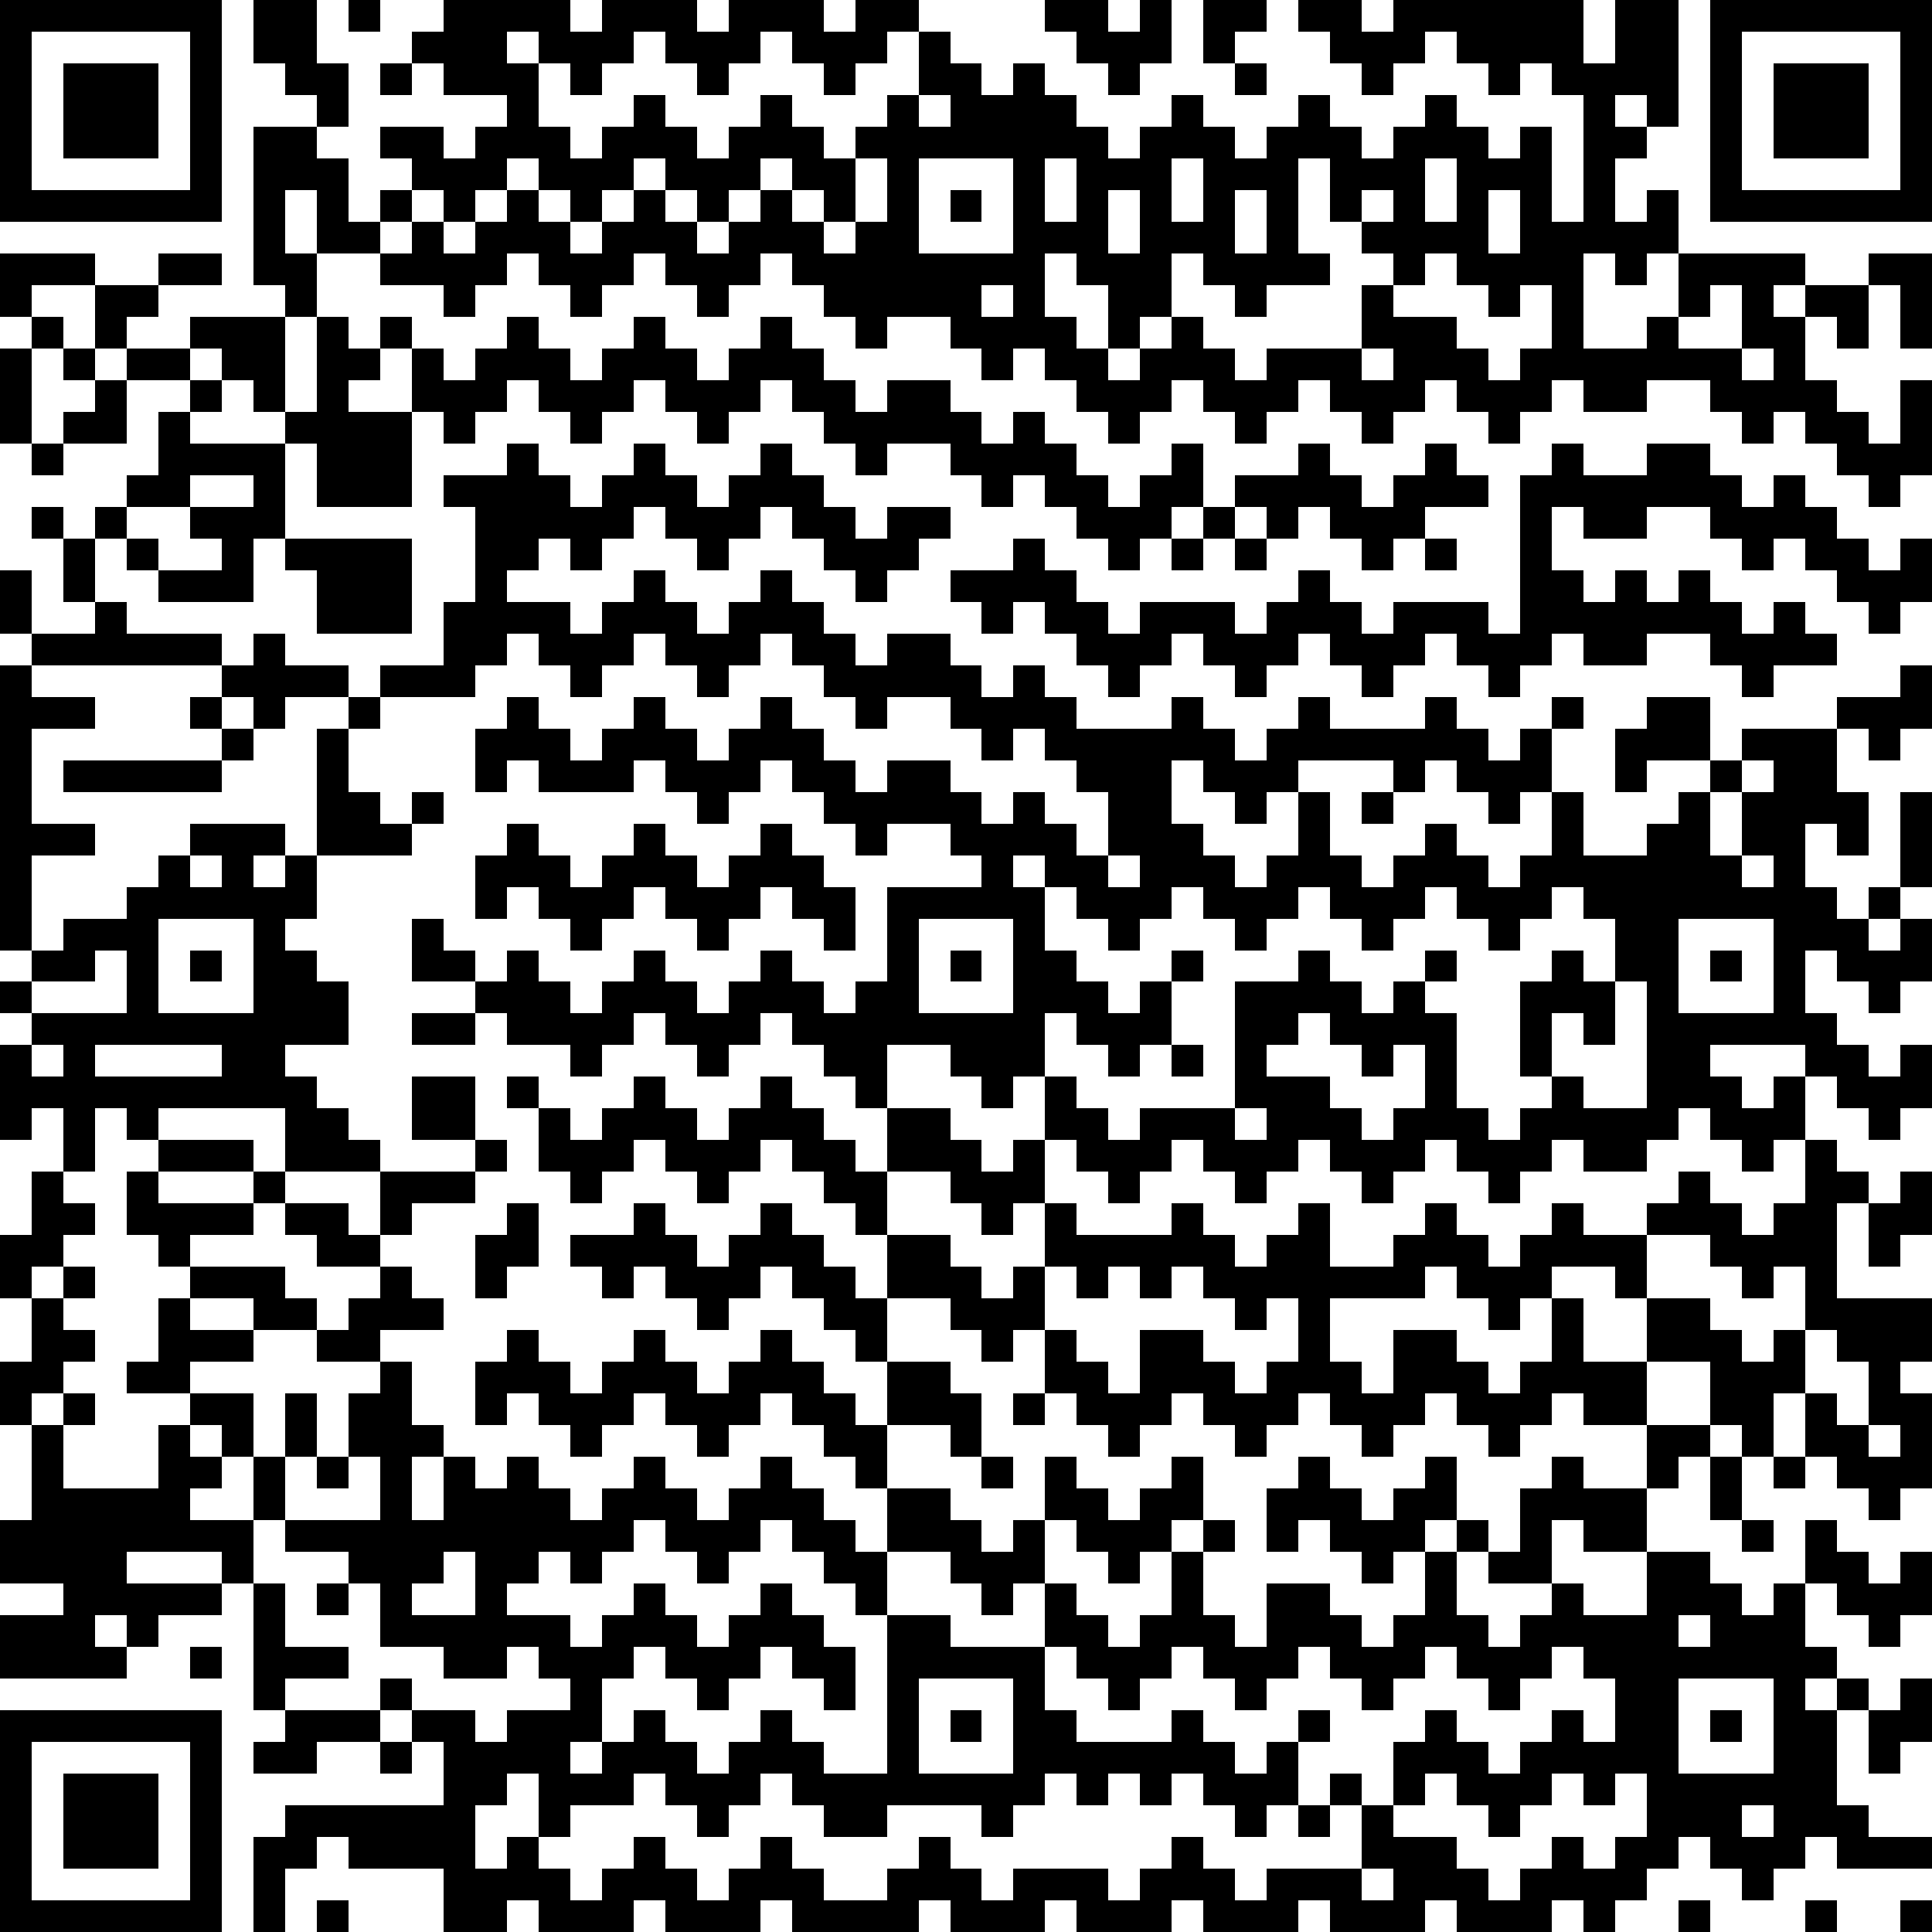 <svg xmlns="http://www.w3.org/2000/svg" height="300" width="300" viewBox="0 0 61 61" role="img" aria-label="QR code containing user picks"><path fill="#FFFFFF" d="M0,0 h61v61H0z" shape-rendering="crispEdges"/><path fill="#000000" d="M0 0h7v1H0zM8 0h2v1H8zM11 0h1v1H11zM14 0h4v1H14zM19 0h3v1H19zM23 0h3v1H23zM27 0h2v1H27zM33 0h2v1H33zM36 0h1v1H36zM38 0h2v1H38zM41 0h2v1H41zM44 0h6v1H44zM51 0h2v1H51zM54,0 h7v1H54zM0 1h1v1H0zM6 1h1v1H6zM8 1h2v1H8zM13 1h3v1H13zM17 1h3v1H17zM21 1h3v1H21zM25 1h3v1H25zM29 1h1v1H29zM34 1h3v1H34zM38 1h1v1H38zM42 1h3v1H42zM46 1h4v1H46zM51 1h2v1H51zM54 1h1v1H54zM60,1 h1v1H60zM0 2h1v1H0zM2 2h3v1H2zM6 2h1v1H6zM9 2h2v1H9zM12 2h1v1H12zM14 2h3v1H14zM18 2h1v1H18zM22 2h1v1H22zM26 2h1v1H26zM29 2h2v1H29zM32 2h1v1H32zM35 2h1v1H35zM39 2h1v1H39zM43 2h1v1H43zM47 2h1v1H47zM49 2h4v1H49zM54 2h1v1H54zM56 2h3v1H56zM60,2 h1v1H60zM0 3h1v1H0zM2 3h3v1H2zM6 3h1v1H6zM10 3h1v1H10zM16 3h1v1H16zM20 3h1v1H20zM24 3h1v1H24zM28 3h1v1H28zM30 3h4v1H30zM37 3h1v1H37zM41 3h1v1H41zM45 3h1v1H45zM50 3h1v1H50zM52 3h1v1H52zM54 3h1v1H54zM56 3h3v1H56zM60,3 h1v1H60zM0 4h1v1H0zM2 4h3v1H2zM6 4h1v1H6zM8 4h2v1H8zM12 4h2v1H12zM15 4h3v1H15zM19 4h3v1H19zM23 4h3v1H23zM27 4h8v1H27zM36 4h3v1H36zM40 4h3v1H40zM44 4h3v1H44zM48 4h1v1H48zM50 4h2v1H50zM54 4h1v1H54zM56 4h3v1H56zM60,4 h1v1H60zM0 5h1v1H0zM6 5h1v1H6zM8 5h3v1H8zM13 5h3v1H13zM17 5h3v1H17zM21 5h3v1H21zM25 5h2v1H25zM28 5h1v1H28zM32 5h1v1H32zM34 5h3v1H34zM38 5h3v1H38zM42 5h3v1H42zM46 5h3v1H46zM50 5h1v1H50zM54 5h1v1H54zM60,5 h1v1H60zM0 6h7v1H0zM8 6h1v1H8zM10 6h1v1H10zM12 6h1v1H12zM14 6h1v1H14zM16 6h1v1H16zM18 6h1v1H18zM20 6h1v1H20zM22 6h1v1H22zM24 6h1v1H24zM26 6h1v1H26zM28 6h1v1H28zM30 6h1v1H30zM32 6h1v1H32zM34 6h1v1H34zM36 6h1v1H36zM38 6h1v1H38zM40 6h1v1H40zM42 6h1v1H42zM44 6h1v1H44zM46 6h1v1H46zM48 6h1v1H48zM50 6h1v1H50zM52 6h1v1H52zM54,6 h7v1H54zM8 7h1v1H8zM10 7h2v1H10zM13 7h1v1H13zM15 7h3v1H15zM19 7h3v1H19zM23 7h3v1H23zM27 7h2v1H27zM32 7h3v1H32zM36 7h3v1H36zM40 7h1v1H40zM43 7h4v1H43zM48 7h5v1H48zM0 8h3v1H0zM5 8h2v1H5zM8 8h2v1H8zM12 8h4v1H12zM17 8h3v1H17zM21 8h3v1H21zM25 8h8v1H25zM34 8h3v1H34zM38 8h4v1H38zM44 8h1v1H44zM46 8h4v1H46zM51 8h1v1H51zM53 8h4v1H53zM59,8 h2v1H59zM0 9h1v1H0zM3 9h2v1H3zM9 9h1v1H9zM14 9h1v1H14zM18 9h1v1H18zM22 9h1v1H22zM26 9h5v1H26zM32 9h1v1H32zM35 9h2v1H35zM39 9h1v1H39zM43 9h1v1H43zM47 9h1v1H47zM49 9h1v1H49zM53 9h1v1H53zM55 9h1v1H55zM57 9h2v1H57zM60,9 h1v1H60zM1 10h1v1H1zM3 10h1v1H3zM6 10h3v1H6zM10 10h1v1H10zM12 10h1v1H12zM16 10h1v1H16zM20 10h1v1H20zM24 10h1v1H24zM27 10h1v1H27zM30 10h4v1H30zM35 10h1v1H35zM37 10h1v1H37zM43 10h3v1H43zM49 10h1v1H49zM52 10h1v1H52zM55 10h2v1H55zM58 10h1v1H58zM60,10 h1v1H60zM0 11h1v1H0zM2 11h1v1H2zM4 11h2v1H4zM7 11h2v1H7zM10 11h2v1H10zM13 11h1v1H13zM15 11h3v1H15zM19 11h3v1H19zM23 11h3v1H23zM31 11h1v1H31zM33 11h2v1H33zM36 11h3v1H36zM40 11h3v1H40zM44 11h3v1H44zM48 11h7v1H48zM56 11h1v1H56zM0 12h1v1H0zM3 12h1v1H3zM6 12h1v1H6zM8 12h1v1H8zM10 12h1v1H10zM13 12h3v1H13zM17 12h3v1H17zM21 12h3v1H21zM25 12h2v1H25zM28 12h2v1H28zM34 12h3v1H34zM38 12h3v1H38zM42 12h3v1H42zM46 12h3v1H46zM50 12h2v1H50zM54 12h4v1H54zM60,12 h1v1H60zM0 13h1v1H0zM2 13h2v1H2zM5 13h1v1H5zM9 13h4v1H9zM14 13h1v1H14zM18 13h1v1H18zM22 13h1v1H22zM26 13h5v1H26zM32 13h1v1H32zM35 13h1v1H35zM39 13h1v1H39zM43 13h1v1H43zM47 13h1v1H47zM55 13h1v1H55zM57 13h2v1H57zM60,13 h1v1H60zM1 14h1v1H1zM5 14h4v1H5zM10 14h3v1H10zM16 14h1v1H16zM20 14h1v1H20zM24 14h1v1H24zM27 14h1v1H27zM30 14h4v1H30zM37 14h1v1H37zM41 14h1v1H41zM45 14h1v1H45zM49 14h1v1H49zM52 14h2v1H52zM58,14 h3v1H58zM4 15h2v1H4zM8 15h1v1H8zM10 15h3v1H10zM14 15h4v1H14zM19 15h3v1H19zM23 15h3v1H23zM31 15h1v1H31zM33 15h2v1H33zM36 15h2v1H36zM39 15h4v1H39zM44 15h3v1H44zM48 15h7v1H48zM56 15h1v1H56zM59 15h1v1H59zM1 16h1v1H1zM3 16h1v1H3zM6 16h3v1H6zM15 16h5v1H15zM21 16h3v1H21zM25 16h2v1H25zM28 16h2v1H28zM34 16h3v1H34zM38 16h1v1H38zM40 16h1v1H40zM42 16h3v1H42zM48 16h1v1H48zM50 16h2v1H50zM54 16h4v1H54zM2 17h1v1H2zM4 17h1v1H4zM7 17h1v1H7zM9 17h4v1H9zM15 17h2v1H15zM18 17h1v1H18zM22 17h1v1H22zM26 17h3v1H26zM32 17h1v1H32zM35 17h1v1H35zM37 17h1v1H37zM39 17h1v1H39zM43 17h1v1H43zM45 17h1v1H45zM48 17h1v1H48zM55 17h1v1H55zM57 17h2v1H57zM60,17 h1v1H60zM0 18h1v1H0zM2 18h1v1H2zM5 18h3v1H5zM10 18h3v1H10zM15 18h1v1H15zM20 18h1v1H20zM24 18h1v1H24zM27 18h1v1H27zM30 18h4v1H30zM41 18h1v1H41zM48 18h2v1H48zM51 18h1v1H51zM53 18h1v1H53zM58,18 h3v1H58zM0 19h1v1H0zM3 19h1v1H3zM10 19h3v1H10zM14 19h4v1H14zM19 19h3v1H19zM23 19h3v1H23zM31 19h1v1H31zM33 19h2v1H33zM36 19h3v1H36zM40 19h3v1H40zM44 19h3v1H44zM48 19h7v1H48zM56 19h1v1H56zM59 19h1v1H59zM1 20h6v1H1zM8 20h1v1H8zM14 20h2v1H14zM17 20h3v1H17zM21 20h3v1H21zM25 20h2v1H25zM28 20h2v1H28zM34 20h3v1H34zM38 20h3v1H38zM42 20h3v1H42zM46 20h3v1H46zM50 20h2v1H50zM54 20h4v1H54zM0 21h1v1H0zM7 21h4v1H7zM12 21h3v1H12zM18 21h1v1H18zM22 21h1v1H22zM26 21h5v1H26zM32 21h1v1H32zM35 21h1v1H35zM39 21h1v1H39zM43 21h1v1H43zM47 21h1v1H47zM55 21h1v1H55zM60,21 h1v1H60zM0 22h3v1H0zM6 22h1v1H6zM8 22h1v1H8zM11 22h1v1H11zM16 22h1v1H16zM20 22h1v1H20zM24 22h1v1H24zM27 22h1v1H27zM30 22h4v1H30zM37 22h1v1H37zM41 22h1v1H41zM45 22h1v1H45zM49 22h1v1H49zM52 22h2v1H52zM58,22 h3v1H58zM0 23h1v1H0zM7 23h1v1H7zM10 23h1v1H10zM15 23h3v1H15zM19 23h3v1H19zM23 23h3v1H23zM31 23h1v1H31zM33 23h6v1H33zM40 23h7v1H40zM48 23h1v1H48zM51 23h3v1H51zM55 23h3v1H55zM59 23h1v1H59zM0 24h1v1H0zM2 24h5v1H2zM10 24h1v1H10zM15 24h1v1H15zM17 24h3v1H17zM21 24h3v1H21zM25 24h2v1H25zM28 24h2v1H28zM34 24h3v1H34zM38 24h3v1H38zM44 24h1v1H44zM46 24h3v1H46zM51 24h1v1H51zM54 24h1v1H54zM56 24h2v1H56zM0 25h1v1H0zM10 25h2v1H10zM13 25h1v1H13zM22 25h1v1H22zM26 25h5v1H26zM32 25h1v1H32zM35 25h2v1H35zM39 25h1v1H39zM41 25h1v1H41zM43 25h1v1H43zM47 25h1v1H47zM49 25h1v1H49zM53 25h1v1H53zM55 25h4v1H55zM60,25 h1v1H60zM0 26h3v1H0zM6 26h3v1H6zM10 26h3v1H10zM16 26h1v1H16zM20 26h1v1H20zM24 26h1v1H24zM27 26h1v1H27zM30 26h4v1H30zM35 26h3v1H35zM41 26h1v1H41zM45 26h1v1H45zM49 26h1v1H49zM52 26h2v1H52zM55 26h2v1H55zM58 26h1v1H58zM60,26 h1v1H60zM0 27h1v1H0zM5 27h1v1H5zM7 27h1v1H7zM9 27h1v1H9zM15 27h3v1H15zM19 27h3v1H19zM23 27h3v1H23zM31 27h1v1H31zM33 27h2v1H33zM36 27h3v1H36zM40 27h3v1H40zM44 27h3v1H44zM48 27h7v1H48zM56 27h1v1H56zM60,27 h1v1H60zM0 28h1v1H0zM4 28h6v1H4zM15 28h1v1H15zM17 28h3v1H17zM21 28h3v1H21zM25 28h2v1H25zM28 28h5v1H28zM34 28h3v1H34zM38 28h3v1H38zM42 28h3v1H42zM46 28h3v1H46zM50 28h8v1H50zM59 28h1v1H59zM0 29h1v1H0zM2 29h3v1H2zM8 29h1v1H8zM13 29h1v1H13zM18 29h1v1H18zM22 29h1v1H22zM26 29h1v1H26zM28 29h1v1H28zM32 29h1v1H32zM35 29h1v1H35zM39 29h1v1H39zM43 29h1v1H43zM47 29h1v1H47zM51 29h2v1H51zM56 29h3v1H56zM60,29 h1v1H60zM1 30h2v1H1zM4 30h1v1H4zM6 30h1v1H6zM8 30h2v1H8zM13 30h2v1H13zM16 30h1v1H16zM20 30h1v1H20zM24 30h1v1H24zM28 30h1v1H28zM30 30h1v1H30zM32 30h2v1H32zM37 30h1v1H37zM41 30h1v1H41zM45 30h1v1H45zM49 30h1v1H49zM51 30h2v1H51zM54 30h1v1H54zM56 30h1v1H56zM58,30 h3v1H58zM0 31h1v1H0zM4 31h1v1H4zM8 31h3v1H8zM15 31h3v1H15zM19 31h3v1H19zM23 31h3v1H23zM27 31h2v1H27zM32 31h3v1H32zM36 31h1v1H36zM39 31h4v1H39zM44 31h1v1H44zM48 31h3v1H48zM52 31h1v1H52zM56 31h1v1H56zM59 31h1v1H59zM1 32h10v1H1zM13 32h2v1H13zM16 32h4v1H16zM21 32h3v1H21zM25 32h8v1H25zM34 32h3v1H34zM39 32h2v1H39zM42 32h4v1H42zM48 32h1v1H48zM50 32h1v1H50zM52 32h6v1H52zM0 33h1v1H0zM2 33h1v1H2zM7 33h2v1H7zM18 33h1v1H18zM22 33h1v1H22zM26 33h2v1H26zM30 33h3v1H30zM35 33h1v1H35zM37 33h1v1H37zM39 33h1v1H39zM43 33h1v1H43zM45 33h1v1H45zM48 33h1v1H48zM52 33h2v1H52zM57 33h2v1H57zM60,33 h1v1H60zM0 34h10v1H0zM13 34h2v1H13zM16 34h1v1H16zM20 34h1v1H20zM24 34h1v1H24zM27 34h1v1H27zM31 34h1v1H31zM33 34h1v1H33zM39 34h3v1H39zM45 34h1v1H45zM49 34h1v1H49zM52 34h3v1H52zM56 34h1v1H56zM58,34 h3v1H58zM0 35h1v1H0zM2 35h1v1H2zM4 35h1v1H4zM9 35h2v1H9zM13 35h2v1H13zM17 35h1v1H17zM19 35h3v1H19zM23 35h3v1H23zM28 35h2v1H28zM33 35h2v1H33zM36 35h3v1H36zM40 35h3v1H40zM44 35h3v1H44zM48 35h5v1H48zM54 35h3v1H54zM59 35h1v1H59zM2 36h1v1H2zM5 36h3v1H5zM9 36h3v1H9zM15 36h1v1H15zM17 36h3v1H17zM21 36h3v1H21zM25 36h2v1H25zM28 36h3v1H28zM32 36h1v1H32zM34 36h3v1H34zM38 36h3v1H38zM42 36h3v1H42zM46 36h3v1H46zM50 36h2v1H50zM55 36h1v1H55zM57 36h1v1H57zM1 37h1v1H1zM4 37h1v1H4zM8 37h1v1H8zM12 37h3v1H12zM18 37h1v1H18zM22 37h1v1H22zM26 37h2v1H26zM30 37h3v1H30zM35 37h1v1H35zM39 37h1v1H39zM43 37h1v1H43zM47 37h1v1H47zM53 37h1v1H53zM57 37h2v1H57zM60,37 h1v1H60zM1 38h2v1H1zM4 38h4v1H4zM9 38h2v1H9zM12 38h1v1H12zM16 38h1v1H16zM20 38h1v1H20zM24 38h1v1H24zM27 38h1v1H27zM31 38h1v1H31zM33 38h1v1H33zM37 38h1v1H37zM41 38h1v1H41zM45 38h1v1H45zM49 38h1v1H49zM52 38h3v1H52zM56 38h2v1H56zM59,38 h2v1H59zM0 39h2v1H0zM5 39h1v1H5zM10 39h2v1H10zM15 39h2v1H15zM18 39h4v1H18zM23 39h3v1H23zM28 39h2v1H28zM33 39h6v1H33zM40 39h2v1H40zM44 39h3v1H44zM48 39h4v1H48zM54 39h4v1H54zM59 39h1v1H59zM0 40h1v1H0zM2 40h1v1H2zM6 40h3v1H6zM12 40h1v1H12zM15 40h1v1H15zM19 40h1v1H19zM21 40h3v1H21zM25 40h2v1H25zM28 40h3v1H28zM32 40h1v1H32zM34 40h1v1H34zM36 40h1v1H36zM38 40h7v1H38zM46 40h3v1H46zM51 40h1v1H51zM55 40h1v1H55zM57 40h1v1H57zM1 41h1v1H1zM5 41h1v1H5zM8 41h2v1H8zM11 41h3v1H11zM22 41h1v1H22zM26 41h2v1H26zM30 41h3v1H30zM39 41h1v1H39zM41 41h1v1H41zM47 41h1v1H47zM49 41h1v1H49zM52 41h2v1H52zM57,41 h4v1H57zM1 42h2v1H1zM5 42h3v1H5zM10 42h2v1H10zM16 42h1v1H16zM20 42h1v1H20zM24 42h1v1H24zM27 42h1v1H27zM31 42h1v1H31zM33 42h1v1H33zM36 42h2v1H36zM41 42h1v1H41zM44 42h2v1H44zM49 42h1v1H49zM52 42h3v1H52zM56 42h1v1H56zM58,42 h3v1H58zM0 43h2v1H0zM4 43h2v1H4zM12 43h1v1H12zM15 43h3v1H15zM19 43h3v1H19zM23 43h3v1H23zM28 43h2v1H28zM33 43h2v1H33zM36 43h3v1H36zM40 43h3v1H40zM44 43h3v1H44zM48 43h4v1H48zM54 43h3v1H54zM59 43h1v1H59zM0 44h1v1H0zM2 44h1v1H2zM6 44h2v1H6zM9 44h1v1H9zM11 44h2v1H11zM15 44h1v1H15zM17 44h3v1H17zM21 44h3v1H21zM25 44h2v1H25zM28 44h3v1H28zM32 44h1v1H32zM34 44h3v1H34zM38 44h3v1H38zM42 44h3v1H42zM46 44h3v1H46zM50 44h2v1H50zM54 44h2v1H54zM57 44h1v1H57zM59,44 h2v1H59zM1 45h1v1H1zM5 45h1v1H5zM7 45h1v1H7zM9 45h1v1H9zM11 45h3v1H11zM18 45h1v1H18zM22 45h1v1H22zM26 45h2v1H26zM30 45h1v1H30zM35 45h1v1H35zM39 45h1v1H39zM43 45h1v1H43zM47 45h1v1H47zM52 45h2v1H52zM55 45h1v1H55zM57 45h2v1H57zM60,45 h1v1H60zM1 46h1v1H1zM5 46h2v1H5zM8 46h1v1H8zM10 46h1v1H10zM12 46h1v1H12zM14 46h1v1H14zM16 46h1v1H16zM20 46h1v1H20zM24 46h1v1H24zM27 46h1v1H27zM31 46h1v1H31zM33 46h1v1H33zM37 46h1v1H37zM41 46h1v1H41zM45 46h1v1H45zM49 46h1v1H49zM52 46h1v1H52zM54 46h1v1H54zM56 46h1v1H56zM58,46 h3v1H58zM1 47h5v1H1zM8 47h1v1H8zM12 47h1v1H12zM14 47h4v1H14zM19 47h3v1H19zM23 47h3v1H23zM28 47h2v1H28zM33 47h2v1H33zM36 47h2v1H36zM40 47h3v1H40zM44 47h2v1H44zM48 47h4v1H48zM54 47h1v1H54zM59 47h1v1H59zM0 48h8v1H0zM9 48h11v1H9zM21 48h3v1H21zM25 48h2v1H25zM28 48h3v1H28zM32 48h1v1H32zM34 48h3v1H34zM38 48h1v1H38zM40 48h1v1H40zM42 48h3v1H42zM46 48h1v1H46zM48 48h1v1H48zM50 48h2v1H50zM55 48h1v1H55zM57 48h1v1H57zM0 49h4v1H0zM7 49h1v1H7zM11 49h3v1H11zM15 49h2v1H15zM18 49h1v1H18zM22 49h1v1H22zM26 49h2v1H26zM30 49h3v1H30zM35 49h1v1H35zM37 49h1v1H37zM43 49h1v1H43zM45 49h1v1H45zM47 49h2v1H47zM52 49h2v1H52zM57 49h2v1H57zM60,49 h1v1H60zM2 50h5v1H2zM8 50h1v1H8zM10 50h1v1H10zM12 50h1v1H12zM15 50h1v1H15zM20 50h1v1H20zM24 50h1v1H24zM27 50h1v1H27zM31 50h1v1H31zM33 50h1v1H33zM37 50h1v1H37zM40 50h2v1H40zM45 50h1v1H45zM49 50h1v1H49zM52 50h3v1H52zM56 50h1v1H56zM58,50 h3v1H58zM0 51h3v1H0zM4 51h1v1H4zM8 51h1v1H8zM12 51h6v1H12zM19 51h3v1H19zM23 51h3v1H23zM28 51h2v1H28zM33 51h2v1H33zM36 51h3v1H36zM40 51h3v1H40zM44 51h3v1H44zM48 51h5v1H48zM54 51h3v1H54zM59 51h1v1H59zM0 52h4v1H0zM6 52h1v1H6zM8 52h3v1H8zM14 52h2v1H14zM17 52h3v1H17zM21 52h3v1H21zM25 52h2v1H25zM28 52h5v1H28zM34 52h3v1H34zM38 52h3v1H38zM42 52h3v1H42zM46 52h3v1H46zM50 52h8v1H50zM8 53h1v1H8zM12 53h1v1H12zM18 53h1v1H18zM22 53h1v1H22zM26 53h1v1H26zM28 53h1v1H28zM32 53h1v1H32zM35 53h1v1H35zM39 53h1v1H39zM43 53h1v1H43zM47 53h1v1H47zM51 53h2v1H51zM56 53h1v1H56zM58 53h1v1H58zM60,53 h1v1H60zM0 54h7v1H0zM9 54h3v1H9zM13 54h2v1H13zM16 54h3v1H16zM20 54h1v1H20zM24 54h1v1H24zM28 54h1v1H28zM30 54h1v1H30zM32 54h2v1H32zM37 54h1v1H37zM41 54h1v1H41zM45 54h1v1H45zM49 54h1v1H49zM51 54h2v1H51zM54 54h1v1H54zM56 54h2v1H56zM59,54 h2v1H59zM0 55h1v1H0zM6 55h1v1H6zM8 55h2v1H8zM12 55h1v1H12zM14 55h4v1H14zM19 55h3v1H19zM23 55h3v1H23zM28 55h1v1H28zM32 55h7v1H32zM40 55h1v1H40zM44 55h3v1H44zM48 55h5v1H48zM56 55h2v1H56zM59 55h1v1H59zM0 56h1v1H0zM2 56h3v1H2zM6 56h1v1H6zM14 56h2v1H14zM17 56h3v1H17zM21 56h3v1H21zM25 56h8v1H25zM34 56h1v1H34zM36 56h1v1H36zM38 56h3v1H38zM42 56h1v1H42zM44 56h1v1H44zM46 56h3v1H46zM50 56h1v1H50zM52 56h6v1H52zM0 57h1v1H0zM2 57h3v1H2zM6 57h1v1H6zM9 57h6v1H9zM17 57h1v1H17zM22 57h1v1H22zM26 57h2v1H26zM31 57h1v1H31zM39 57h1v1H39zM41 57h1v1H41zM43 57h1v1H43zM47 57h1v1H47zM52 57h3v1H52zM56 57h3v1H56zM0 58h1v1H0zM2 58h3v1H2zM6 58h1v1H6zM8 58h2v1H8zM11 58h4v1H11zM16 58h1v1H16zM20 58h1v1H20zM24 58h1v1H24zM29 58h1v1H29zM37 58h1v1H37zM43 58h3v1H43zM49 58h1v1H49zM51 58h2v1H51zM54 58h3v1H54zM58,58 h3v1H58zM0 59h1v1H0zM6 59h1v1H6zM8 59h1v1H8zM14 59h4v1H14zM19 59h3v1H19zM23 59h3v1H23zM28 59h3v1H28zM32 59h3v1H32zM36 59h3v1H36zM40 59h3v1H40zM44 59h3v1H44zM48 59h4v1H48zM55 59h1v1H55zM0 60h7v1H0zM8 60h1v1H8zM10 60h1v1H10zM14 60h2v1H14zM17 60h3v1H17zM21 60h3v1H21zM25 60h4v1H25zM30 60h3v1H30zM34 60h3v1H34zM38 60h3v1H38zM42 60h3v1H42zM46 60h3v1H46zM50 60h1v1H50zM53 60h1v1H53zM57 60h1v1H57zM60,60 h1v1H60z" shape-rendering="crispEdges"/></svg>
